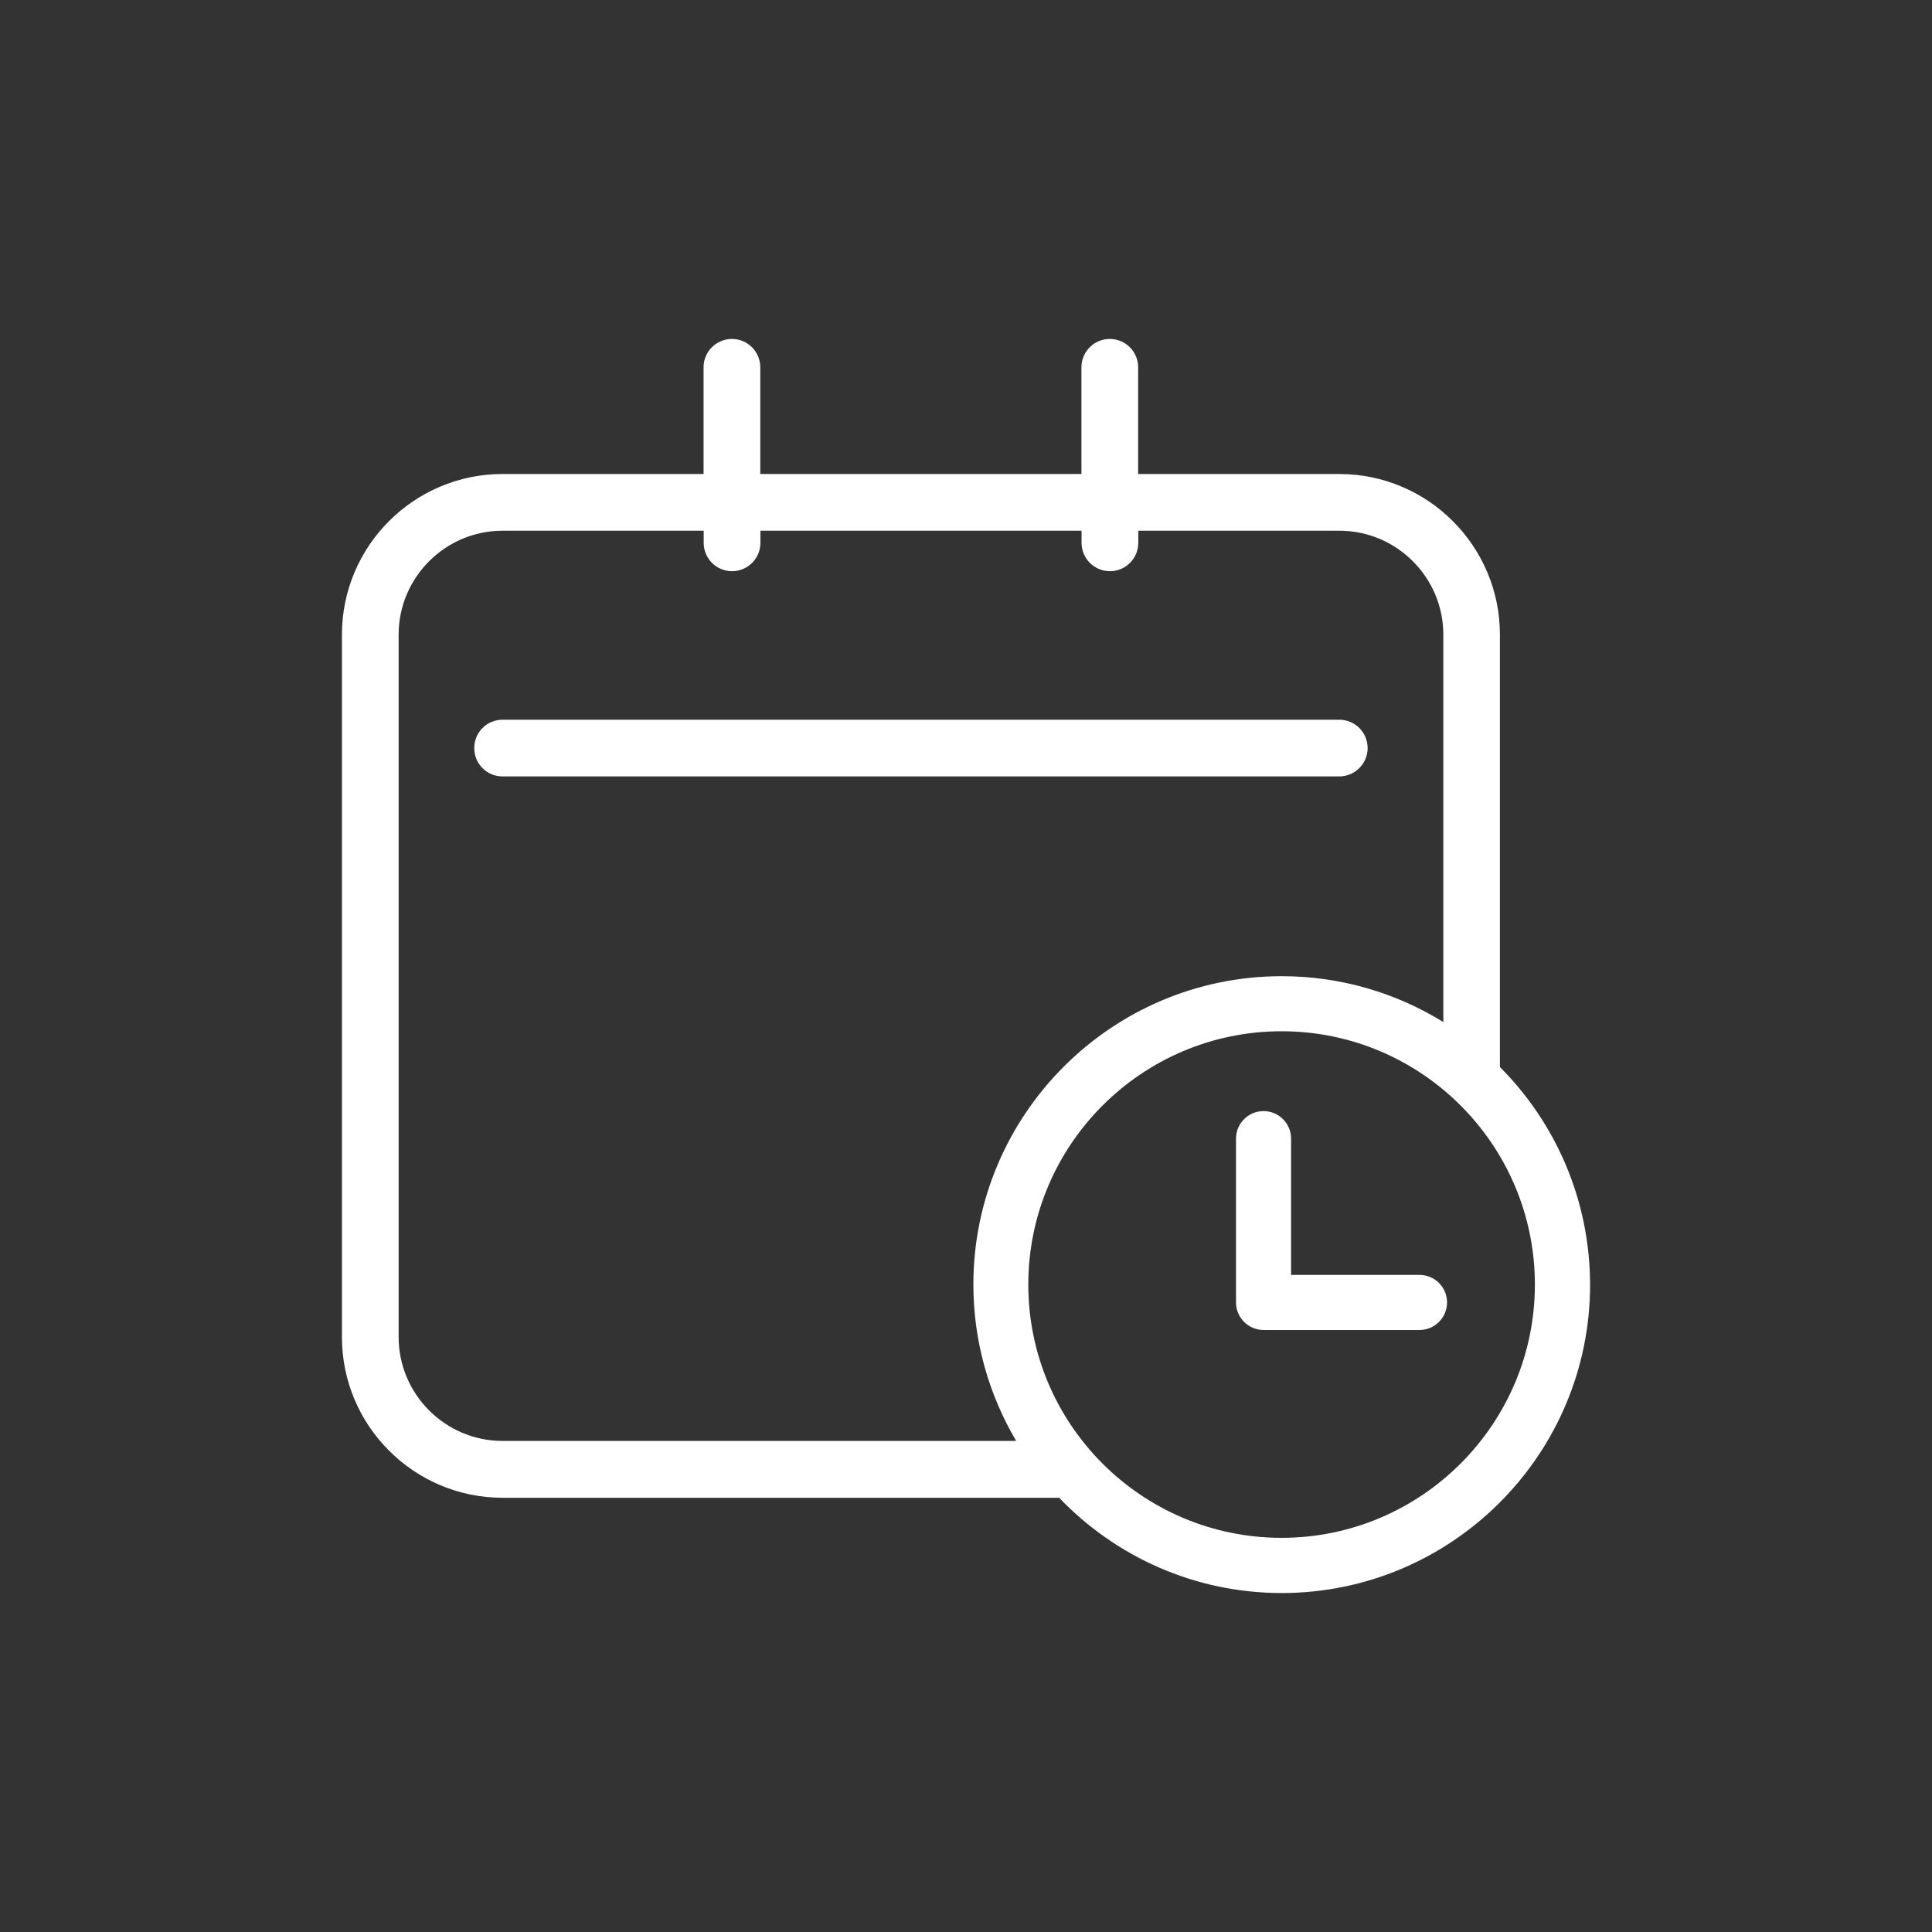 <?xml version="1.0" encoding="UTF-8"?>
<svg id="Layer_1" xmlns="http://www.w3.org/2000/svg" version="1.1" viewBox="0 0 1080 1080">
  <rect x="0" y="0" width="1080" height="1080" fill="#333333" stroke="none"/>
  <!-- Generator: Adobe Illustrator 29.0.0, SVG Export Plug-In . SVG Version: 2.1.0 Build 186)  -->
  <defs>
    <style>
      .st0 {
        fill: #fff;
      }
    </style>
  </defs>
  <path class="st0" d="M764.51,418.18c0-8.77-7.08-15.85-15.85-15.85h-467.72c-8.77,0-15.85,7.08-15.85,15.85s7.08,15.85,15.85,15.85h467.8c8.7-.08,15.78-7.16,15.78-15.85ZM838.46,596.48v-241.71c0-49.48-40.25-89.8-89.8-89.8h-112.43v-59.64c0-8.77-7.08-15.85-15.85-15.85s-15.85,7.08-15.85,15.85v59.64h-179.53v-59.64c0-8.77-7.08-15.85-15.85-15.85s-15.85,7.08-15.85,15.85v59.64h-112.35c-49.48,0-89.8,40.25-89.8,89.8v392.69c0,49.48,40.25,89.8,89.8,89.8h311.12c31.4,32.78,75.57,53.25,124.43,53.25,95.04,0,172.37-77.34,172.37-172.37-.08-47.48-19.32-90.5-50.4-121.66ZM280.94,805.49c-32.01,0-58.1-26.09-58.1-58.1v-392.61c0-32.01,26.09-58.1,58.1-58.1h112.43v6.77c0,8.77,7.08,15.85,15.85,15.85s15.85-7.08,15.85-15.85v-6.77h179.53v6.77c0,8.77,7.08,15.85,15.85,15.85s15.85-7.08,15.85-15.85v-6.77h112.43c32.01,0,58.1,26.09,58.1,58.1v216.55c-26.32-16.24-57.25-25.63-90.34-25.63-95.04,0-172.37,77.34-172.37,172.37,0,31.86,8.77,61.79,23.93,87.42h-287.11ZM716.42,859.66c-78.11,0-141.59-63.49-141.59-141.59s63.49-141.59,141.59-141.59,141.59,63.49,141.59,141.59-63.56,141.59-141.59,141.59ZM793.52,743.46h-87.19c-8.54,0-15.39-6.93-15.39-15.39v-91.57c0-8.46,6.85-15.39,15.39-15.39s15.39,6.93,15.39,15.39v76.18h71.8c8.54,0,15.39,6.93,15.39,15.39s-6.85,15.39-15.39,15.39Z"/>
</svg>